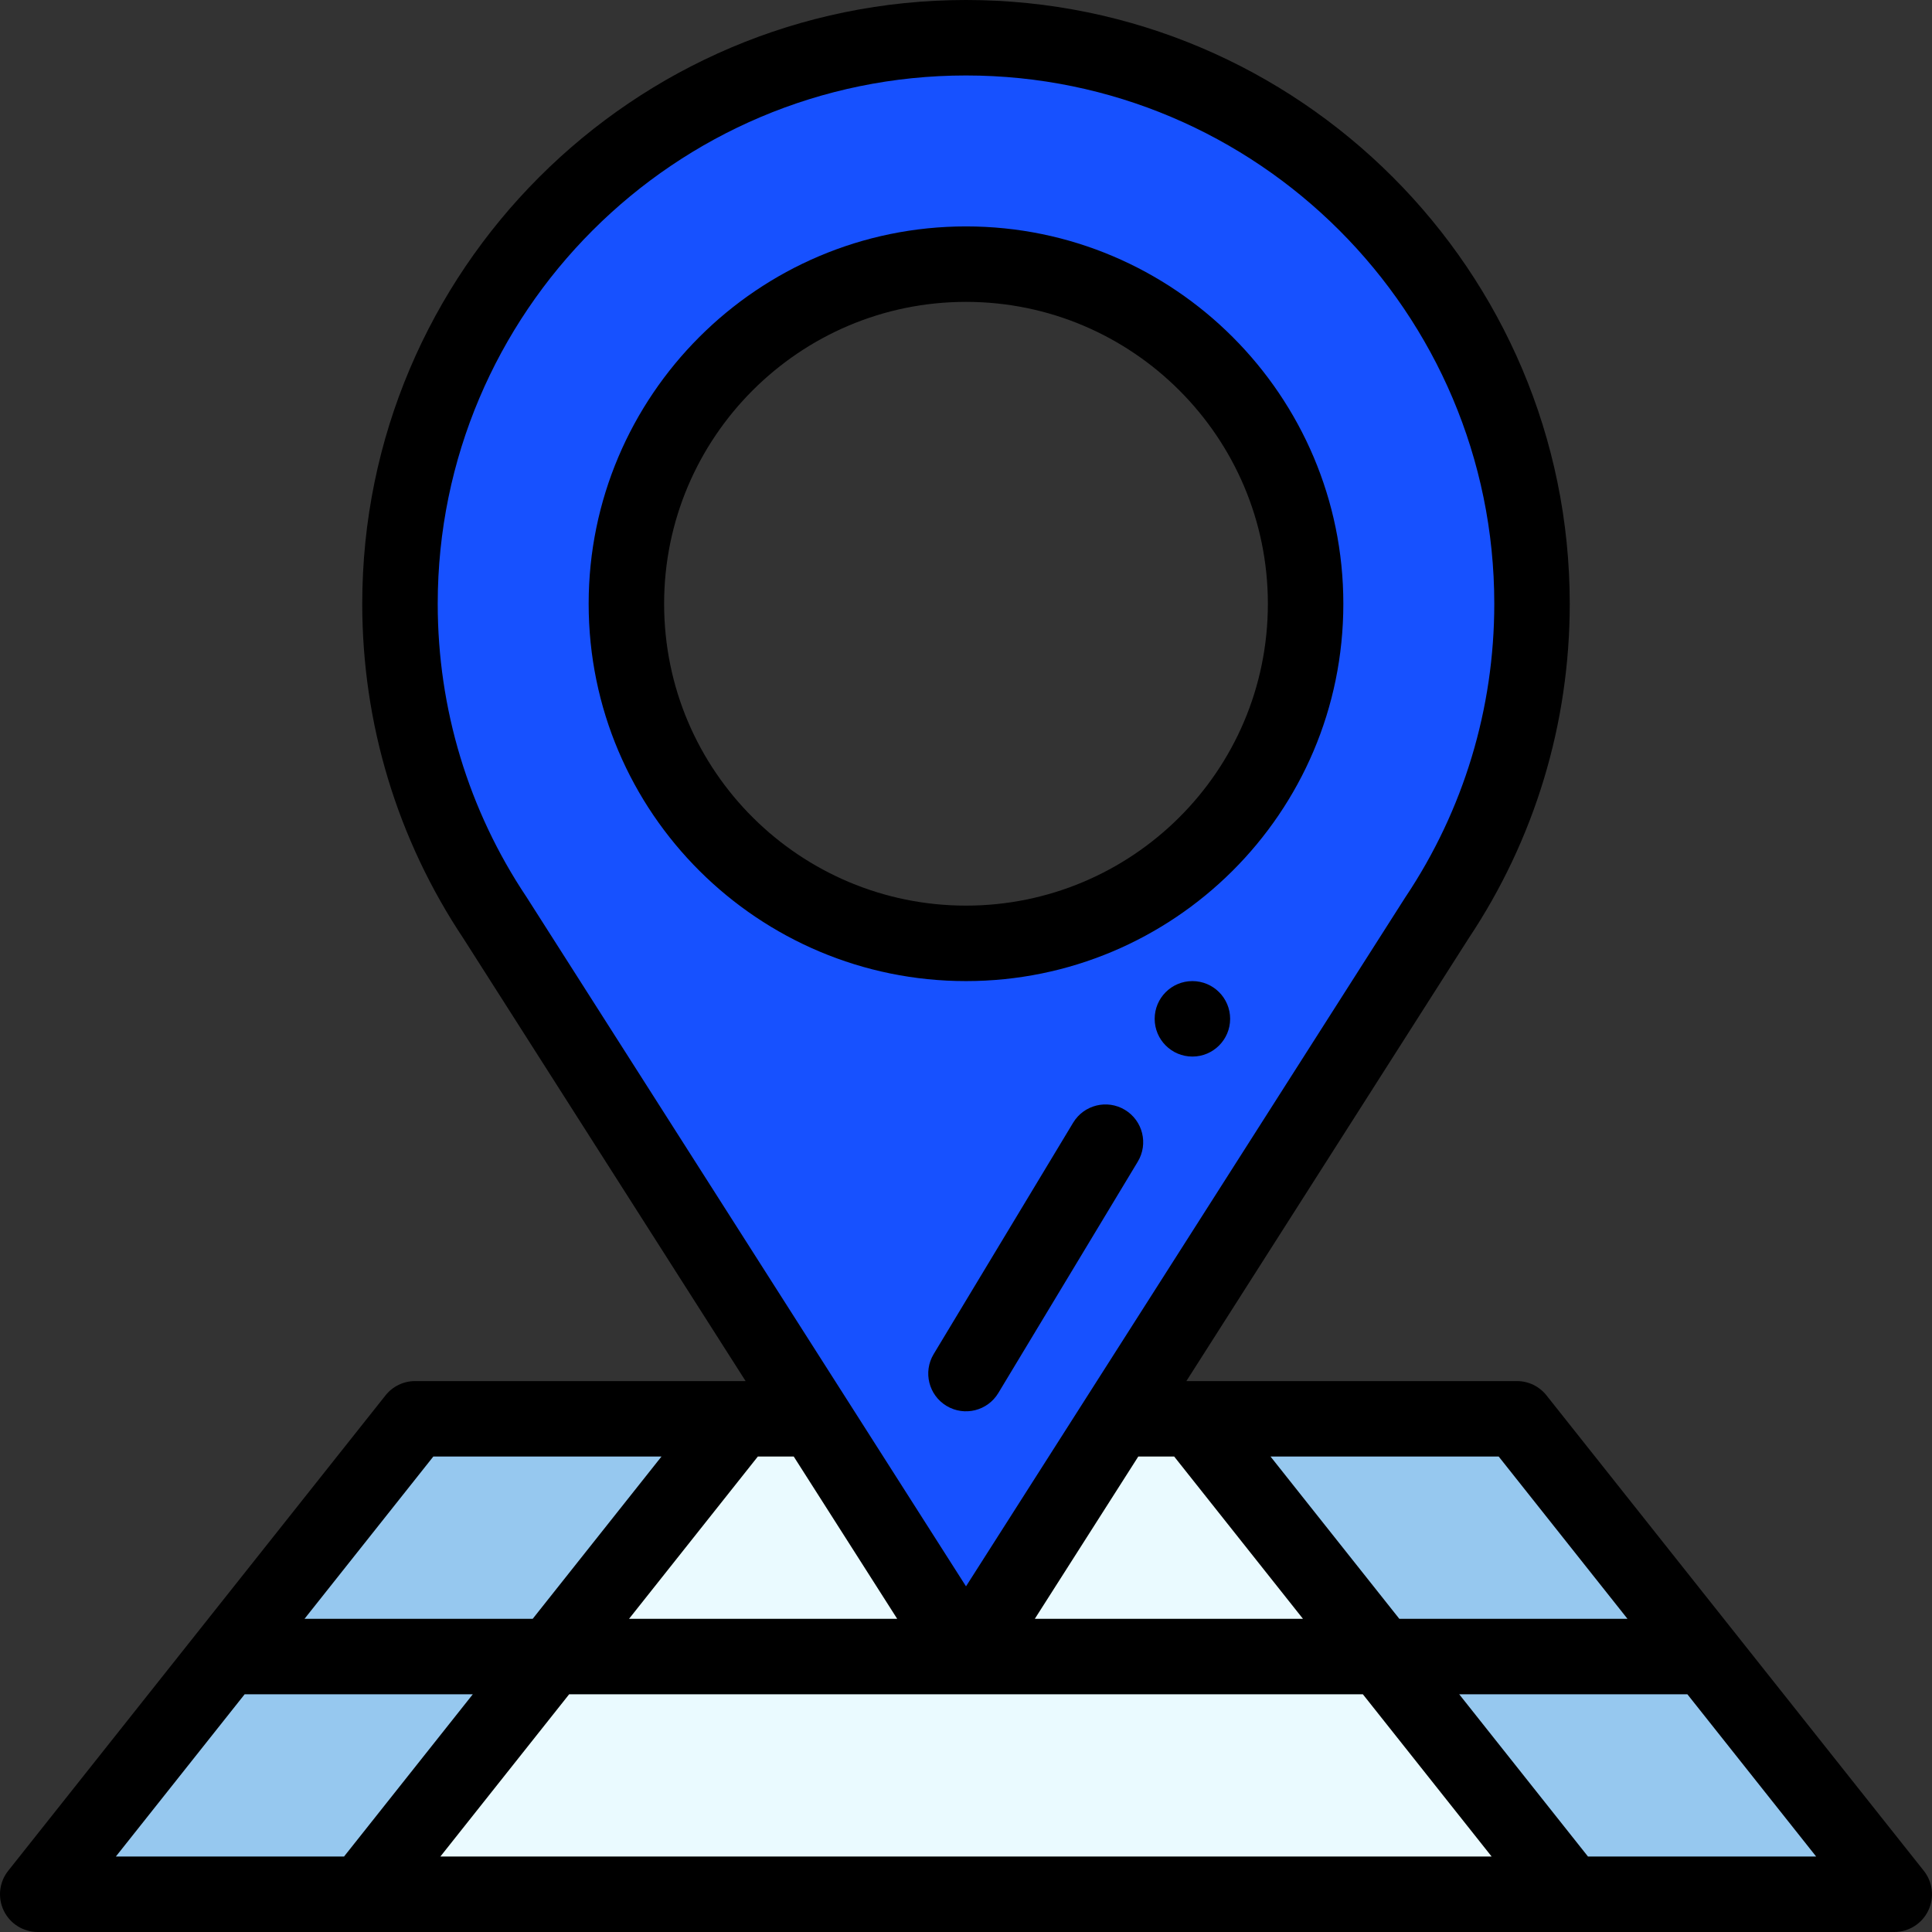 <?xml version="1.0"?>
<svg xmlns="http://www.w3.org/2000/svg" height="512px" viewBox="0 0 512.001 512" width="512px" class="hovered-paths"><rect x="0" y="0" width="512.001" height="512" fill="#333333" stroke="none"/><g><path d="m316 376h-120c-2.82 3.555-97.18 122.449-100 126h320c-2.82-3.555-97.18-122.445-100-126zm0 0" fill="#eafaff" data-original="#EAFAFF" class=""/><path d="m402 376h-86c2.82 3.555 97.18 122.449 100 126h86c-2.82-3.555-97.18-122.445-100-126zm0 0" fill="#96c8ef" data-original="#96C8EF" class=""/><path d="m256 439c-.449-.703-124.746-195.656-124.809-195.758-15.91-23.82-25.191-52.453-25.191-83.242 0-82.84 67.16-150 150-150s150 67.16 150 150c0 30.789-9.281 59.422-25.191 83.242-.062.098-124.371 195.07-124.809 195.758zm74.922-229.121c9.867-14.738 15.078-32 15.078-49.879 0-49.629-40.371-90-90-90s-90 40.371-90 90c0 17.879 5.211 35.141 15.09 49.898 16.781 25.113 44.77 40.102 74.91 40.102s58.129-14.988 74.922-40.121zm0 0" fill="#ff523d" data-original="#FF523D" class="hovered-path active-path" style="fill:#1751FF" data-old_color="#ff523d"/><path d="m110 376c-2.82 3.555-97.18 122.449-100 126h86c2.82-3.555 97.18-122.445 100-126zm0 0" fill="#96c8ef" data-original="#96C8EF" class=""/><path d="m316 260c-5.52 0-10 4.48-10 10s4.48 10 10 10 10-4.48 10-10-4.48-10-10-10zm0 0" data-original="#000000" class=""/><path d="m102.168 369.785-100 126c-2.387 3.004-2.84 7.109-1.172 10.562 1.668 3.457 5.168 5.652 9.004 5.652h492c3.836 0 7.336-2.195 9.004-5.652 1.672-3.453 1.215-7.559-1.172-10.562l-100-126c-1.895-2.391-4.781-3.785-7.832-3.785h-87.598l74.785-117.297c17.543-26.301 26.812-56.973 26.812-88.703 0-88.223-71.773-160-160-160s-160 71.777-160 160c0 31.73 9.27 62.398 26.812 88.703l74.785 117.297h-87.598c-3.051 0-5.934 1.395-7.832 3.785zm-37.336 79.215h60.465l-34.125 43h-60.469zm145.52-63 27.414 43h-71.062l34.129-43zm91.301 0h9.52l34.125 43h-71.059zm59.52 63 34.125 43h-278.594l34.129-43zm59.66 43-34.129-43h60.469l34.125 43zm10.465-63h-60.465l-34.129-43h60.469zm-291.789-191.312c-15.379-23.023-23.508-49.887-23.508-77.688 0-77.195 62.805-140 140-140s140 62.805 140 140c0 27.801-8.129 54.664-23.504 77.688-.043.059-.078.117-.117.176-6.566 10.301-111.32 174.605-116.379 182.535-12.723-19.957-103.422-162.215-116.379-182.535-.035-.059-.074-.117-.113-.176zm35.789 148.312-34.125 43h-60.469l34.129-43zm0 0" data-original="#000000" class=""/><path d="m256 260c54.898 0 100-44.457 100-100 0-55.141-44.859-100-100-100s-100 44.859-100 100c0 55.559 45.117 100 100 100zm0-180c44.113 0 80 35.887 80 80 0 44.523-36.176 80-80 80-43.836 0-80-35.477-80-80 0-44.113 35.887-80 80-80zm0 0" data-original="#000000" class=""/><path d="m298.121 294.125c-4.727-2.852-10.875-1.328-13.727 3.402l-36.961 61.32c-2.852 4.73-1.328 10.875 3.402 13.727 4.75 2.863 10.887 1.309 13.727-3.402l36.961-61.32c2.852-4.73 1.328-10.875-3.402-13.727zm0 0" data-original="#000000" class=""/></g> </svg>
